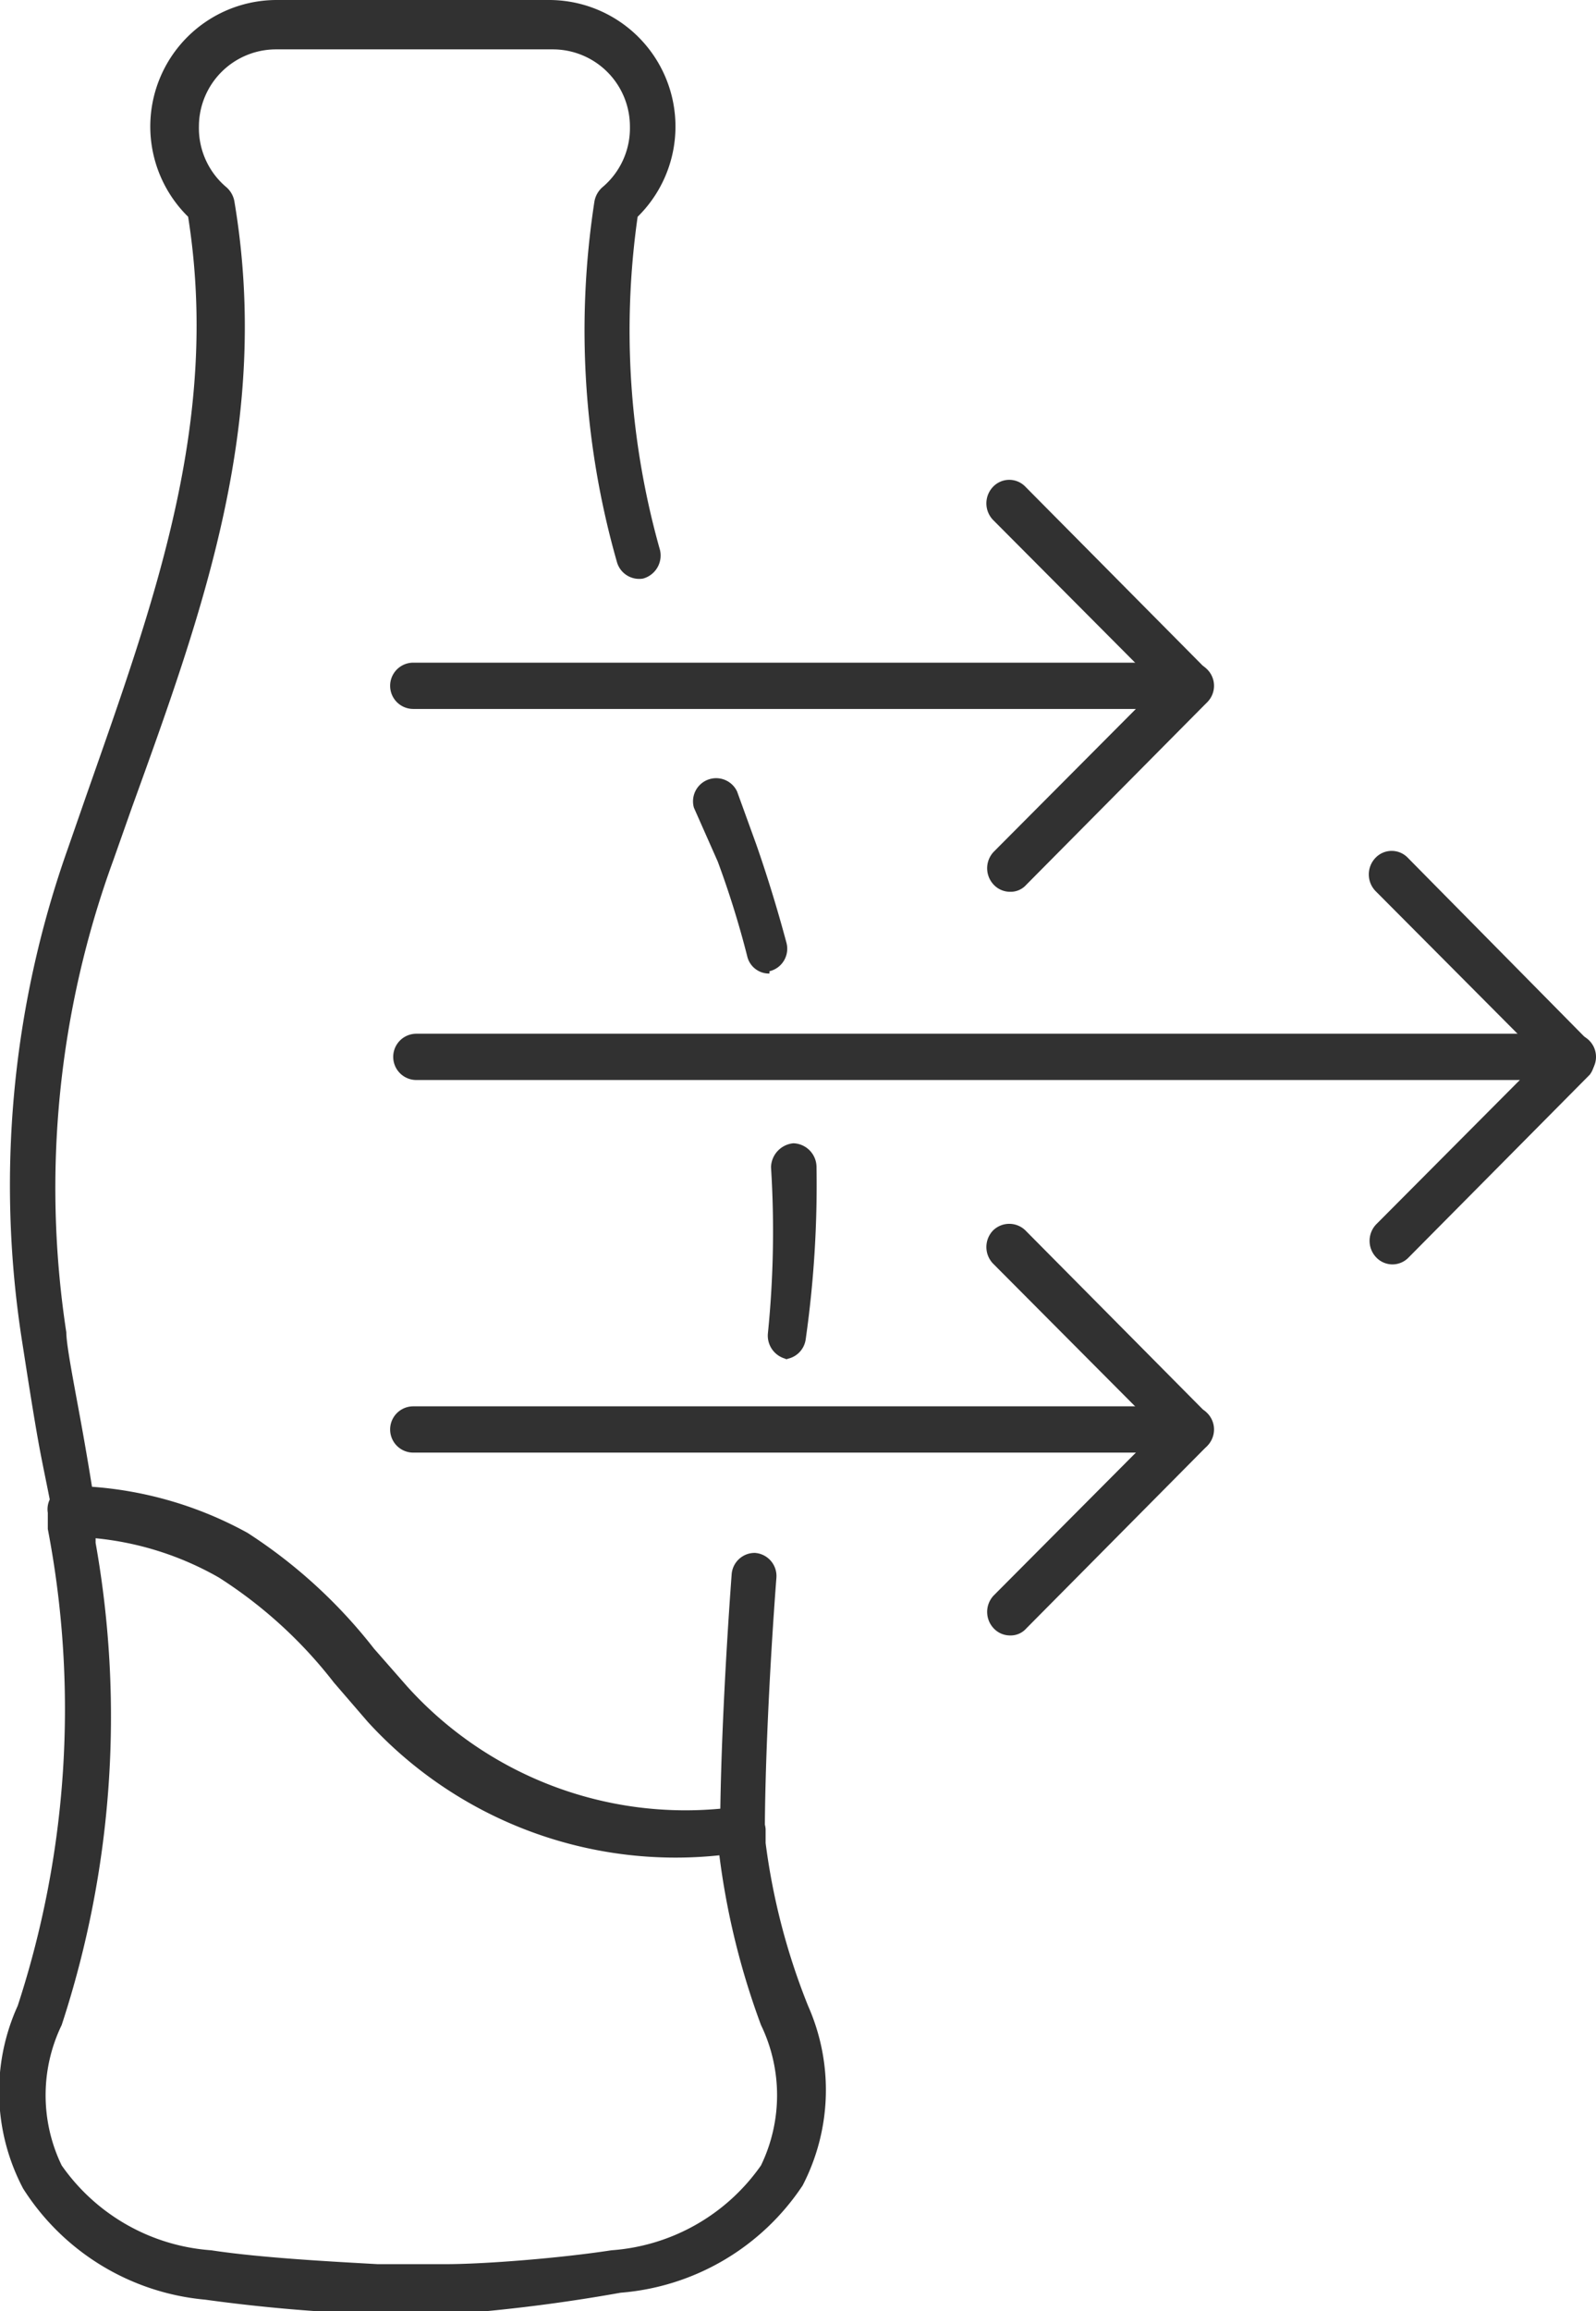 <svg xmlns="http://www.w3.org/2000/svg" width="20.7" height="29.96" viewBox="0 0 20.7 29.96"><defs><style>.a{fill:#313131;}</style></defs><title>KH_Sprite</title><path class="a" d="M9.64,24.08a.31.31,0,0,1-.3-.3c0-.87.06-2.16.15-3.38a.3.3,0,0,1,.3-.27h0a.3.3,0,0,1,.28.32c-.09,1.18-.15,2.49-.15,3.33a.3.3,0,0,1-.3.3ZM1,20.07a.3.3,0,0,1-.3-.26c0-.15-.1-.58-.18-1s-.2-1.21-.23-1.4A13.06,13.06,0,0,1,.88,11l.24-.69C2,7.8,2.86,5.47,2.44,2.81A1.64,1.64,0,0,1,3.58,0H7.13A1.64,1.64,0,0,1,8.27,2.81a10.46,10.46,0,0,0,.29,4.32.31.31,0,0,1-.22.37A.3.3,0,0,1,8,7.28a10.94,10.94,0,0,1-.29-4.67.32.32,0,0,1,.1-.18,1,1,0,0,0,.36-.79,1,1,0,0,0-1-1H3.58a1,1,0,0,0-1,1,1,1,0,0,0,.36.79.32.32,0,0,1,.1.18c.48,2.86-.4,5.29-1.33,7.86l-.24.68a12.38,12.38,0,0,0-.61,6.12c0,.19.13.82.23,1.39s.15.91.17,1.06a.29.29,0,0,1-.25.34Zm9.22-2.45h0a.31.31,0,0,1-.26-.34A13.16,13.16,0,0,0,10,15.13a.32.32,0,0,1,.29-.31h0a.31.31,0,0,1,.3.3,14.19,14.19,0,0,1-.14,2.24A.3.3,0,0,1,10.17,17.62Zm-.24-5a.29.29,0,0,1-.29-.23,12.16,12.16,0,0,0-.38-1.22L9,10.47a.3.3,0,0,1,.56-.21l.25.69c.15.43.28.86.39,1.27a.3.3,0,0,1-.22.37Z"/><path class="a" d="M5.36,30H4.88a21.71,21.71,0,0,1-2.22-.19A3.13,3.13,0,0,1,.3,28.37,2.69,2.69,0,0,1,.23,26a12.37,12.37,0,0,0,.39-6.18l0-.21a.29.29,0,0,1,.08-.25.3.3,0,0,1,.24-.09h.21a4.91,4.91,0,0,1,2.06.6,6.64,6.64,0,0,1,1.64,1.5l.43.49A4.86,4.86,0,0,0,9.4,23.44l.18,0a.31.31,0,0,1,.23.06.28.28,0,0,1,.12.21l0,.18A8.59,8.59,0,0,0,10.48,26h0a2.69,2.69,0,0,1-.07,2.33,3.13,3.13,0,0,1-2.36,1.39A21.71,21.71,0,0,1,5.83,30Zm-4.12-10A12.82,12.82,0,0,1,.8,26.25a2.09,2.09,0,0,0,0,1.82,2.59,2.59,0,0,0,1.94,1.1c.65.1,1.63.15,2.16.18h.87c.53,0,1.51-.08,2.16-.18a2.59,2.59,0,0,0,1.94-1.1,2.09,2.09,0,0,0,0-1.82h0a9.84,9.84,0,0,1-.54-2.2,5.41,5.41,0,0,1-4.56-1.73l-.44-.51a5.89,5.89,0,0,0-1.49-1.36A4,4,0,0,0,1.24,19.94Z"/><path class="a" d="M15.44,9.19a.27.27,0,0,1-.21-.09L12.88,6.74a.31.31,0,0,1,0-.43.29.29,0,0,1,.42,0l2.35,2.37a.3.3,0,0,1,0,.42A.29.29,0,0,1,15.44,9.19Z"/><path class="a" d="M13.1,11.56a.29.29,0,0,1-.21-.09.31.31,0,0,1,0-.43l2.35-2.36a.29.29,0,0,1,.42,0,.3.3,0,0,1,0,.42l-2.35,2.37A.27.27,0,0,1,13.1,11.56Z"/><path class="a" d="M15.44,9.19H5.36a.3.3,0,1,1,0-.6H15.44a.3.3,0,0,1,0,.6Z"/><path class="a" d="M20.4,14a.27.27,0,0,1-.21-.09l-2.35-2.36a.31.31,0,0,1,0-.43.29.29,0,0,1,.42,0l2.34,2.37a.3.3,0,0,1-.21.51Z"/><path class="a" d="M18.06,16.39a.29.29,0,0,1-.21-.09.31.31,0,0,1,0-.43l2.35-2.36a.3.3,0,0,1,.42.42L18.27,16.3A.29.29,0,0,1,18.06,16.39Z"/><path class="a" d="M20.4,14h-15a.3.3,0,1,1,0-.6h15a.3.3,0,0,1,0,.6Z"/><path class="a" d="M15.44,18.83a.27.27,0,0,1-.21-.09l-2.35-2.36a.31.31,0,0,1,0-.43.3.3,0,0,1,.42,0l2.35,2.37a.31.31,0,0,1,0,.43A.32.32,0,0,1,15.44,18.83Z"/><path class="a" d="M13.1,21.2a.29.29,0,0,1-.21-.09.31.31,0,0,1,0-.43l2.35-2.36a.29.29,0,0,1,.42,0,.3.3,0,0,1,0,.42l-2.35,2.37A.27.27,0,0,1,13.1,21.2Z"/><path class="a" d="M15.44,18.83H5.36a.3.3,0,1,1,0-.6H15.44a.3.3,0,1,1,0,.6Z"/></svg>